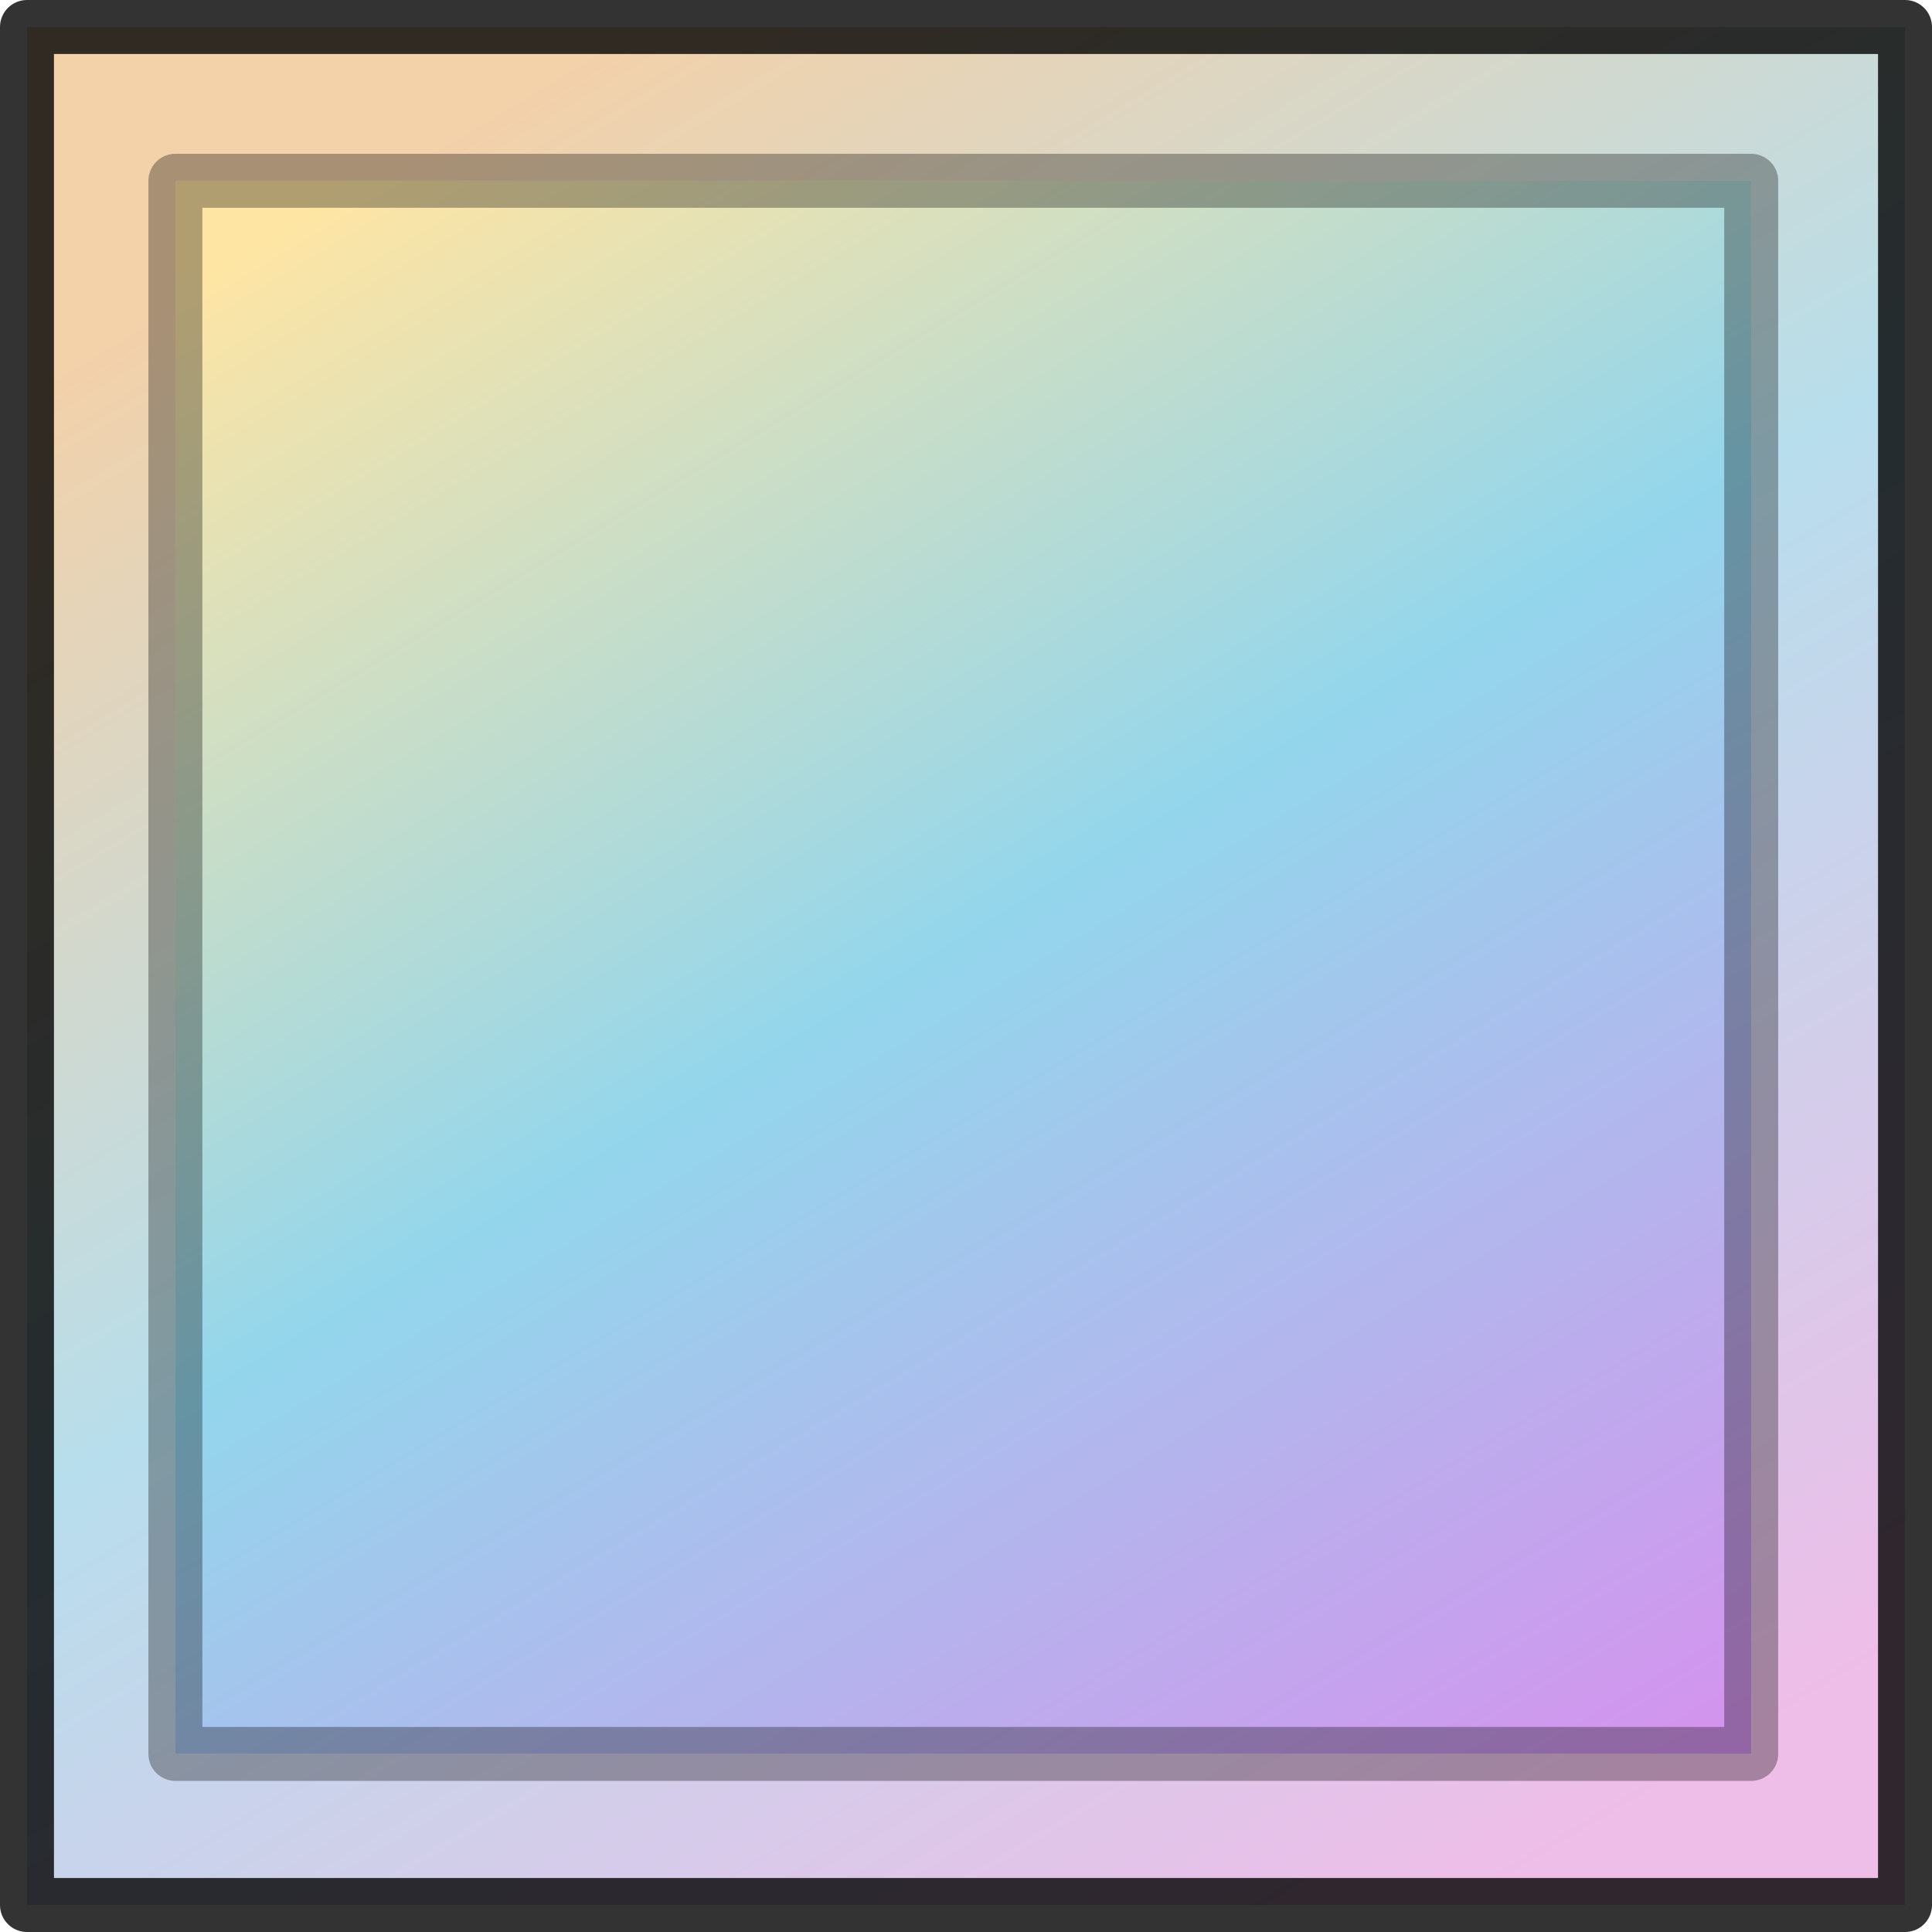 <?xml version="1.0" encoding="UTF-8" standalone="no"?>
<svg xmlns:xlink="http://www.w3.org/1999/xlink" height="35.8px" width="35.8px" xmlns="http://www.w3.org/2000/svg">
  <g transform="matrix(1.0, 0.0, 0.0, 1.0, 17.9, 17.9)">
    <path d="M-17.4 -17.4 L17.4 -17.4 17.4 17.4 -17.4 17.4 -17.4 -17.4 M-14.65 -14.55 L-14.65 14.6 14.55 14.6 14.55 -14.55 -14.65 -14.55" fill="url(#gradient0)" fill-rule="evenodd" stroke="none"/>
    <path d="M-14.65 -14.55 L14.55 -14.55 14.55 14.6 -14.65 14.6 -14.65 -14.55" fill="url(#gradient1)" fill-rule="evenodd" stroke="none"/>
    <path d="M-14.65 -14.55 L14.55 -14.55 14.55 14.6 -14.65 14.6 -14.65 -14.55" fill="none" stroke="#000000" stroke-linecap="round" stroke-linejoin="round" stroke-opacity="0.31" stroke-width="1.0"/>
    <path d="M-17.4 -17.4 L17.4 -17.4 17.4 17.4 -17.4 17.4 -17.4 -17.4" fill="none" stroke="#000000" stroke-linecap="round" stroke-linejoin="round" stroke-opacity="0.8" stroke-width="1.0"/>
  </g>
  <defs>
    <linearGradient gradientTransform="matrix(0.012, 0.02, -0.025, 0.015, 0.4, 0.55)" gradientUnits="userSpaceOnUse" id="gradient0" spreadMethod="pad" x1="-819.2" x2="819.2">
      <stop offset="0.008" stop-color="#f3d1a9"/>
      <stop offset="0.471" stop-color="#b7deec"/>
      <stop offset="1.0" stop-color="#eebde8"/>
    </linearGradient>
    <linearGradient gradientTransform="matrix(0.012, 0.02, -0.025, 0.015, 0.4, 0.55)" gradientUnits="userSpaceOnUse" id="gradient1" spreadMethod="pad" x1="-819.2" x2="819.2">
      <stop offset="0.0" stop-color="#ffe5a3"/>
      <stop offset="0.471" stop-color="#93d6ec"/>
      <stop offset="1.0" stop-color="#d592ee"/>
    </linearGradient>
  </defs>
</svg>
